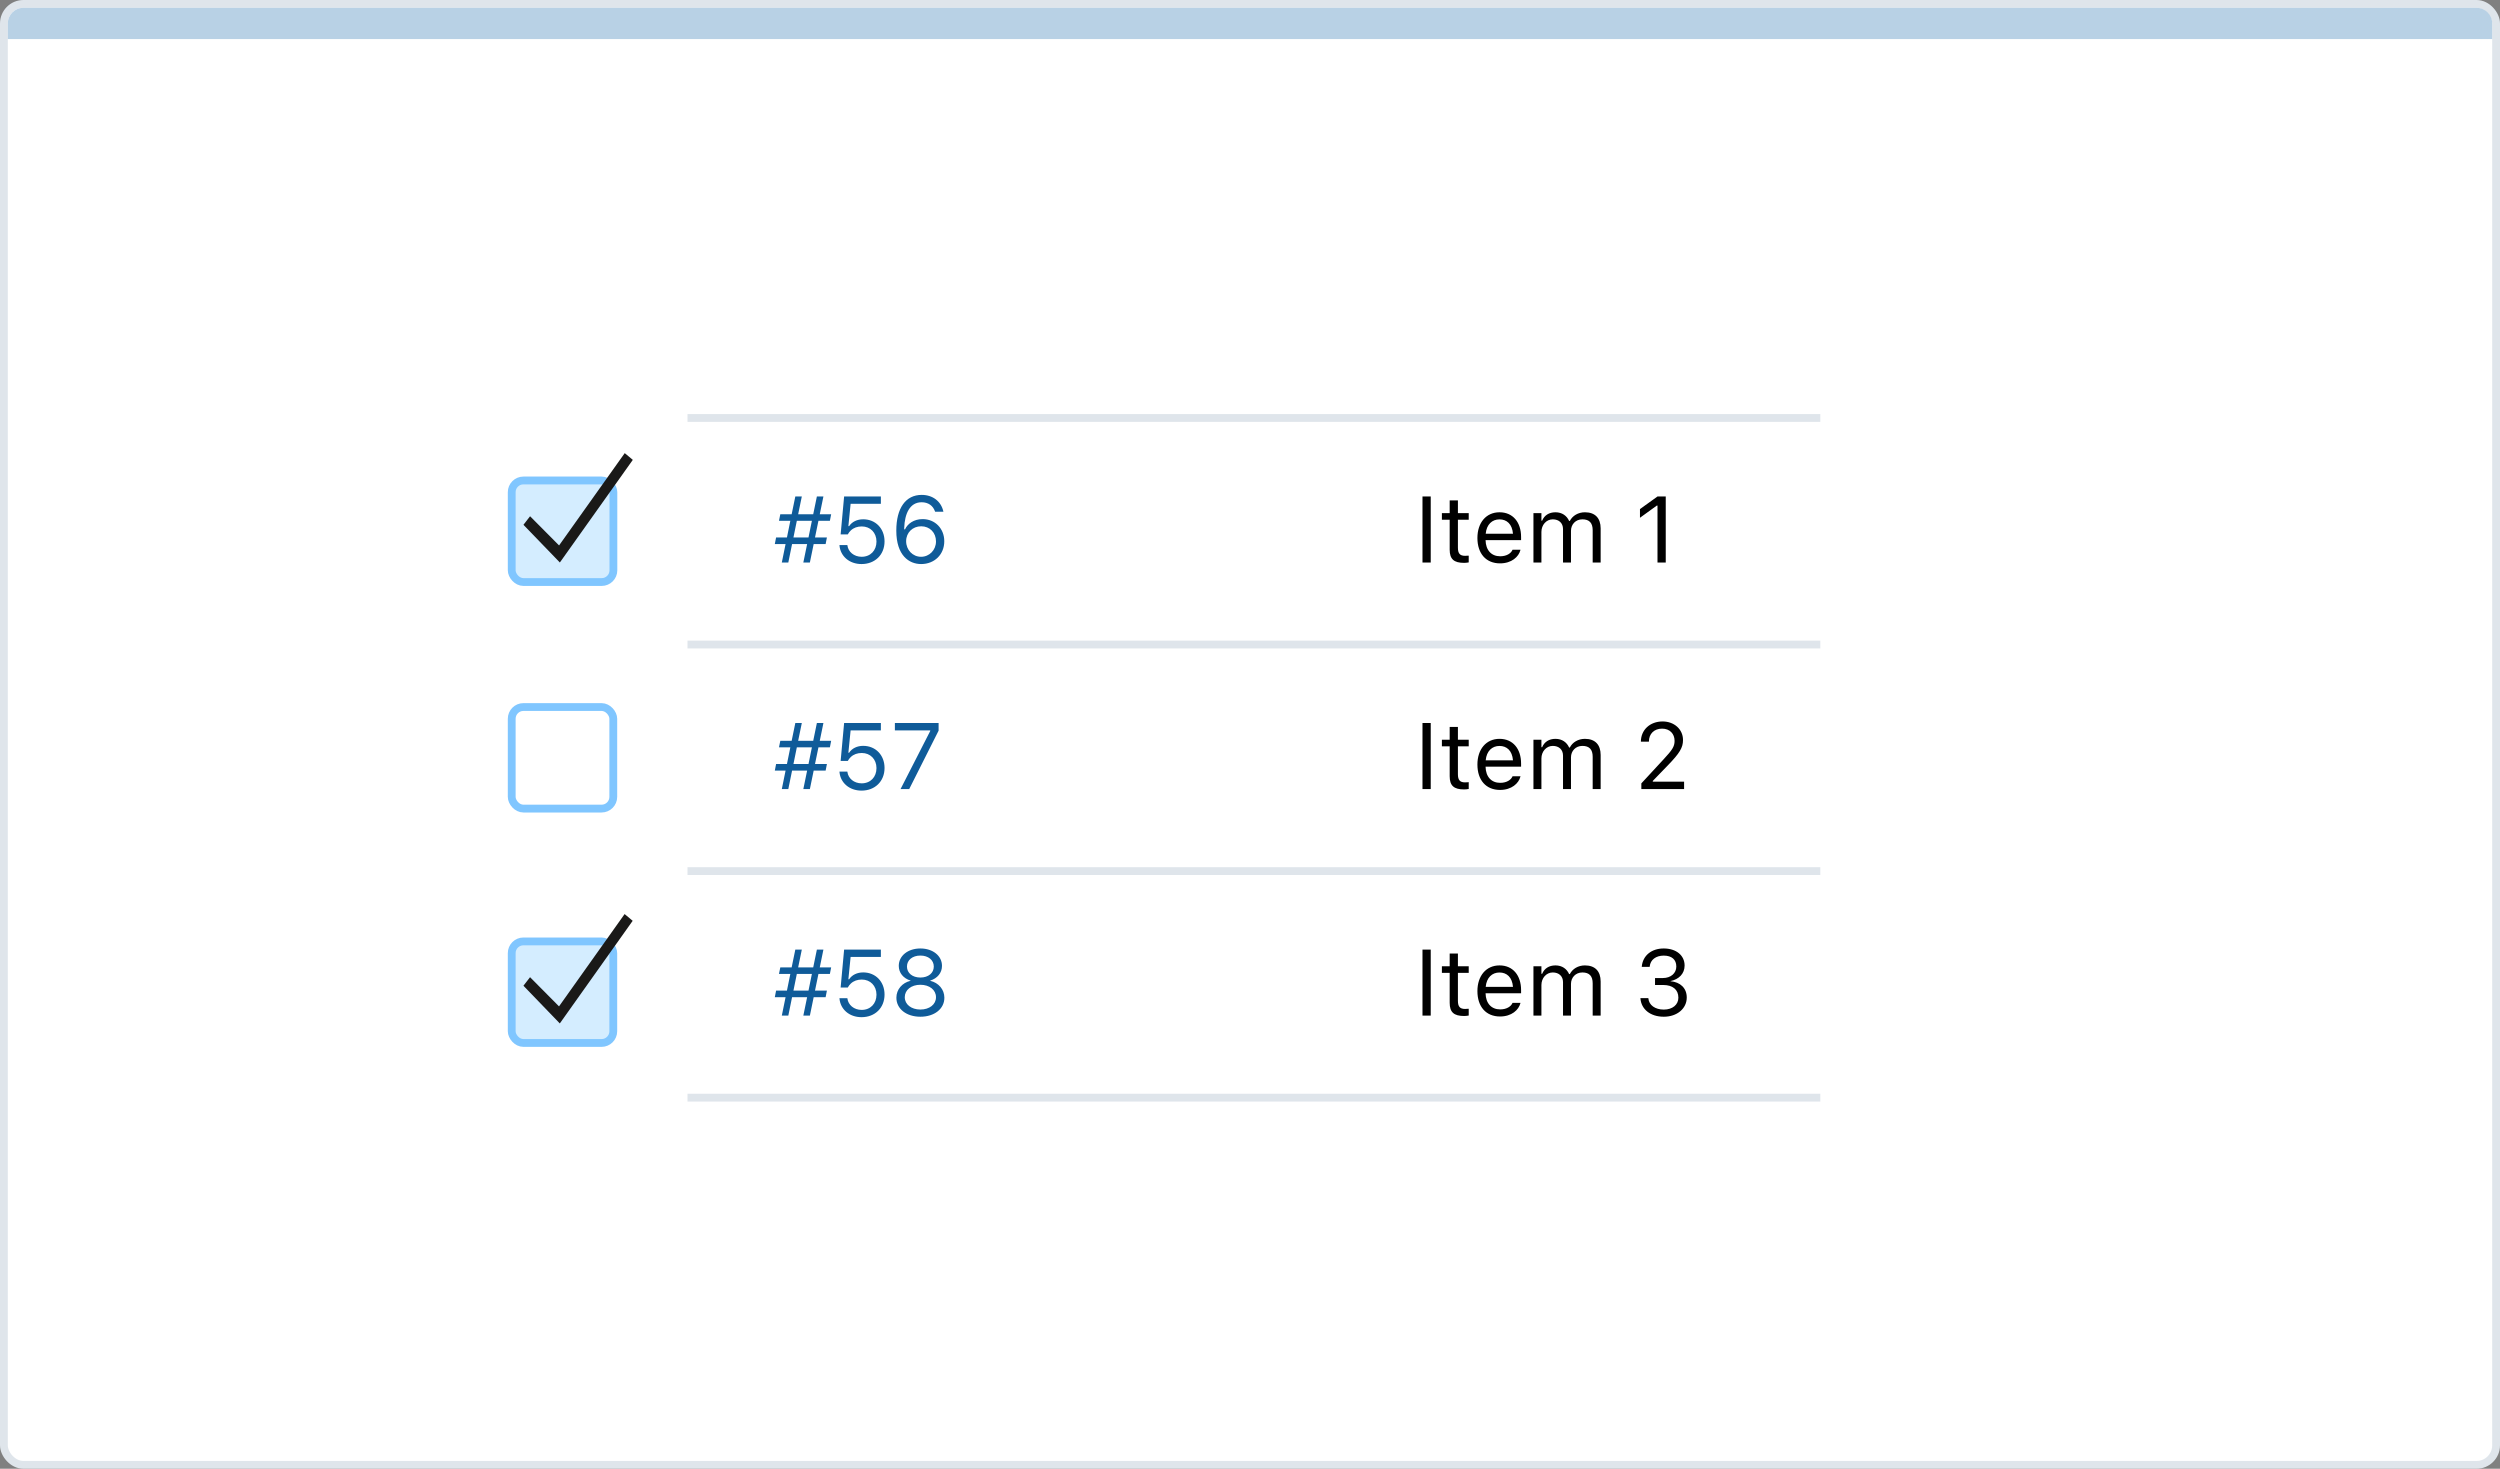 <svg width="320" height="188" viewBox="0 0 320 188" fill="none" xmlns="http://www.w3.org/2000/svg">
<rect x="0" y="0" width="320" height="188" fill="#808080" stroke="none"/>
<rect x="0.5" y="0.5" width="319" height="187" rx="2.5" fill="white" stroke="#DFE5EB"/>
<path d="M1 3C1 1.895 1.895 1 3 1H317C318.105 1 319 1.895 319 3V5H1V3Z" fill="#B8D1E5"/>
<rect x="65.5" y="61.5" width="13.015" height="13" rx="1.5" fill="#D4EDFF" stroke="#80C6FF"/>
<path d="M67.002 67.175L71.662 72L81 58.863L79.966 58L71.561 69.816L67.849 66.08L67.002 67.175Z" fill="#1A1918"/>
<rect x="65.5" y="120.5" width="13" height="13" rx="1.5" fill="#D4EDFF" stroke="#80C6FF"/>
<path d="M67 126.175L71.655 131L80.983 117.863L79.95 117L71.554 128.816L67.846 125.08L67 126.175Z" fill="#1A1918"/>
<rect x="65.5" y="90.5" width="13" height="13" rx="1.5" stroke="#80C6FF"/>
<path d="M100.904 72L101.385 69.639H103.312L102.826 72H103.664L104.15 69.639H105.68L105.844 68.795H104.32L104.76 66.662H106.225L106.389 65.824H104.93L105.398 63.545H104.561L104.092 65.824H102.164L102.633 63.545H101.801L101.332 65.824H99.879L99.709 66.662H101.162L100.729 68.795H99.34L99.176 69.639H100.553L100.072 72H100.904ZM101.561 68.795L101.994 66.662H103.922L103.488 68.795H101.561ZM110.279 72.199C111.996 72.199 113.221 71.01 113.221 69.305V69.293C113.221 67.658 112.078 66.469 110.49 66.469C109.723 66.469 109.061 66.779 108.686 67.348H108.592L108.879 64.488H112.752V63.545H108.047L107.602 68.402H108.516C108.621 68.203 108.756 68.039 108.902 67.898C109.266 67.553 109.746 67.383 110.309 67.383C111.404 67.383 112.189 68.186 112.189 69.311V69.322C112.189 70.465 111.416 71.268 110.291 71.268C109.301 71.268 108.568 70.623 108.469 69.814L108.463 69.768H107.449L107.455 69.832C107.578 71.186 108.703 72.199 110.279 72.199ZM117.908 72.199C119.613 72.199 120.867 70.975 120.867 69.287V69.275C120.867 67.652 119.684 66.445 118.096 66.445C116.953 66.445 116.156 67.061 115.846 67.752H115.734C115.734 67.688 115.734 67.617 115.74 67.553C115.805 65.789 116.432 64.289 117.967 64.289C118.822 64.289 119.414 64.728 119.672 65.438L119.695 65.502H120.756L120.738 65.426C120.451 64.178 119.396 63.346 117.979 63.346C115.928 63.346 114.727 65.033 114.727 67.916V67.928C114.727 71.109 116.361 72.199 117.908 72.199ZM115.986 69.275V69.269C115.986 68.168 116.818 67.365 117.914 67.365C119.01 67.365 119.807 68.174 119.807 69.299V69.311C119.807 70.406 118.957 71.268 117.896 71.268C116.824 71.268 115.986 70.389 115.986 69.275Z" fill="#0F5B99"/>
<path d="M100.904 130L101.385 127.639H103.312L102.826 130H103.664L104.15 127.639H105.68L105.844 126.795H104.32L104.76 124.662H106.225L106.389 123.824H104.93L105.398 121.545H104.561L104.092 123.824H102.164L102.633 121.545H101.801L101.332 123.824H99.879L99.709 124.662H101.162L100.729 126.795H99.34L99.176 127.639H100.553L100.072 130H100.904ZM101.561 126.795L101.994 124.662H103.922L103.488 126.795H101.561ZM110.279 130.199C111.996 130.199 113.221 129.01 113.221 127.305V127.293C113.221 125.658 112.078 124.469 110.49 124.469C109.723 124.469 109.061 124.779 108.686 125.348H108.592L108.879 122.488H112.752V121.545H108.047L107.602 126.402H108.516C108.621 126.203 108.756 126.039 108.902 125.898C109.266 125.553 109.746 125.383 110.309 125.383C111.404 125.383 112.189 126.186 112.189 127.311V127.322C112.189 128.465 111.416 129.268 110.291 129.268C109.301 129.268 108.568 128.623 108.469 127.814L108.463 127.768H107.449L107.455 127.832C107.578 129.186 108.703 130.199 110.279 130.199ZM117.809 130.141C119.602 130.141 120.879 129.133 120.879 127.715V127.703C120.879 126.66 120.146 125.793 119.062 125.541V125.518C119.988 125.23 120.574 124.527 120.574 123.637V123.625C120.574 122.348 119.408 121.404 117.809 121.404C116.209 121.404 115.043 122.348 115.043 123.625V123.637C115.043 124.527 115.629 125.23 116.555 125.518V125.541C115.471 125.793 114.738 126.66 114.738 127.703V127.715C114.738 129.133 116.016 130.141 117.809 130.141ZM117.809 125.125C116.789 125.125 116.092 124.545 116.092 123.725V123.713C116.092 122.893 116.789 122.312 117.809 122.312C118.828 122.312 119.525 122.893 119.525 123.713V123.725C119.525 124.545 118.828 125.125 117.809 125.125ZM117.809 129.221C116.643 129.221 115.811 128.564 115.811 127.65V127.639C115.811 126.713 116.637 126.051 117.809 126.051C118.98 126.051 119.807 126.713 119.807 127.639V127.65C119.807 128.564 118.975 129.221 117.809 129.221Z" fill="#0F5B99"/>
<path d="M100.904 101L101.385 98.639H103.312L102.826 101H103.664L104.15 98.639H105.68L105.844 97.795H104.32L104.76 95.662H106.225L106.389 94.824H104.93L105.398 92.545H104.561L104.092 94.824H102.164L102.633 92.545H101.801L101.332 94.824H99.879L99.709 95.662H101.162L100.729 97.795H99.34L99.176 98.639H100.553L100.072 101H100.904ZM101.561 97.795L101.994 95.662H103.922L103.488 97.795H101.561ZM110.279 101.199C111.996 101.199 113.221 100.01 113.221 98.305V98.293C113.221 96.658 112.078 95.469 110.49 95.469C109.723 95.469 109.061 95.779 108.686 96.348H108.592L108.879 93.488H112.752V92.545H108.047L107.602 97.402H108.516C108.621 97.203 108.756 97.039 108.902 96.898C109.266 96.553 109.746 96.383 110.309 96.383C111.404 96.383 112.189 97.186 112.189 98.311V98.322C112.189 99.465 111.416 100.268 110.291 100.268C109.301 100.268 108.568 99.623 108.469 98.814L108.463 98.768H107.449L107.455 98.832C107.578 100.186 108.703 101.199 110.279 101.199ZM115.271 101H116.379L120.141 93.523V92.545H114.545V93.488H119.068V93.57L115.271 101Z" fill="#0F5B99"/>
<path d="M182.078 72H183.133V63.545H182.078V72ZM187.404 72.047C187.604 72.047 187.797 72.023 187.996 71.988V71.121C187.809 71.139 187.709 71.144 187.527 71.144C186.871 71.144 186.613 70.846 186.613 70.102V66.527H187.996V65.684H186.613V64.049H185.559V65.684H184.562V66.527H185.559V70.359C185.559 71.566 186.104 72.047 187.404 72.047ZM192.004 72.111C193.492 72.111 194.395 71.268 194.611 70.412L194.623 70.365H193.604L193.58 70.418C193.41 70.799 192.883 71.203 192.027 71.203C190.902 71.203 190.182 70.441 190.152 69.135H194.699V68.736C194.699 66.85 193.656 65.572 191.939 65.572C190.223 65.572 189.109 66.908 189.109 68.859V68.865C189.109 70.846 190.199 72.111 192.004 72.111ZM191.934 66.481C192.865 66.481 193.557 67.072 193.662 68.32H190.17C190.281 67.119 190.996 66.481 191.934 66.481ZM196.281 72H197.301V68.086C197.301 67.195 197.928 66.475 198.754 66.475C199.551 66.475 200.066 66.961 200.066 67.711V72H201.086V67.939C201.086 67.137 201.666 66.475 202.545 66.475C203.436 66.475 203.863 66.938 203.863 67.869V72H204.883V67.635C204.883 66.311 204.162 65.572 202.873 65.572C202 65.572 201.279 66.012 200.939 66.68H200.846C200.553 66.023 199.955 65.572 199.1 65.572C198.273 65.572 197.676 65.965 197.395 66.644H197.301V65.684H196.281V72ZM212.16 72H213.215V63.545H212.166L209.916 65.162V66.275L212.066 64.717H212.16V72Z" fill="black"/>
<path d="M182.078 101H183.133V92.545H182.078V101ZM187.404 101.047C187.604 101.047 187.797 101.023 187.996 100.988V100.121C187.809 100.139 187.709 100.145 187.527 100.145C186.871 100.145 186.613 99.846 186.613 99.102V95.527H187.996V94.684H186.613V93.049H185.559V94.684H184.562V95.527H185.559V99.359C185.559 100.566 186.104 101.047 187.404 101.047ZM192.004 101.111C193.492 101.111 194.395 100.268 194.611 99.412L194.623 99.365H193.604L193.58 99.418C193.41 99.799 192.883 100.203 192.027 100.203C190.902 100.203 190.182 99.441 190.152 98.135H194.699V97.736C194.699 95.85 193.656 94.572 191.939 94.572C190.223 94.572 189.109 95.908 189.109 97.859V97.865C189.109 99.846 190.199 101.111 192.004 101.111ZM191.934 95.481C192.865 95.481 193.557 96.072 193.662 97.32H190.17C190.281 96.119 190.996 95.481 191.934 95.481ZM196.281 101H197.301V97.086C197.301 96.195 197.928 95.475 198.754 95.475C199.551 95.475 200.066 95.961 200.066 96.711V101H201.086V96.939C201.086 96.137 201.666 95.475 202.545 95.475C203.436 95.475 203.863 95.938 203.863 96.869V101H204.883V96.635C204.883 95.311 204.162 94.572 202.873 94.572C202 94.572 201.279 95.012 200.939 95.68H200.846C200.553 95.023 199.955 94.572 199.1 94.572C198.273 94.572 197.676 94.965 197.395 95.644H197.301V94.684H196.281V101ZM210.092 101H215.564V100.051H211.557V99.957L213.479 97.971C215.008 96.394 215.424 95.691 215.424 94.725V94.713C215.424 93.348 214.293 92.346 212.816 92.346C211.199 92.346 210.039 93.424 210.033 94.924L210.045 94.93L211.053 94.936L211.059 94.924C211.059 93.928 211.732 93.266 212.746 93.266C213.742 93.266 214.346 93.934 214.346 94.824V94.836C214.346 95.574 214.029 96.014 212.951 97.18L210.092 100.273V101Z" fill="black"/>
<path d="M182.078 130H183.133V121.545H182.078V130ZM187.404 130.047C187.604 130.047 187.797 130.023 187.996 129.988V129.121C187.809 129.139 187.709 129.145 187.527 129.145C186.871 129.145 186.613 128.846 186.613 128.102V124.527H187.996V123.684H186.613V122.049H185.559V123.684H184.562V124.527H185.559V128.359C185.559 129.566 186.104 130.047 187.404 130.047ZM192.004 130.111C193.492 130.111 194.395 129.268 194.611 128.412L194.623 128.365H193.604L193.58 128.418C193.41 128.799 192.883 129.203 192.027 129.203C190.902 129.203 190.182 128.441 190.152 127.135H194.699V126.736C194.699 124.85 193.656 123.572 191.939 123.572C190.223 123.572 189.109 124.908 189.109 126.859V126.865C189.109 128.846 190.199 130.111 192.004 130.111ZM191.934 124.48C192.865 124.48 193.557 125.072 193.662 126.32H190.17C190.281 125.119 190.996 124.48 191.934 124.48ZM196.281 130H197.301V126.086C197.301 125.195 197.928 124.475 198.754 124.475C199.551 124.475 200.066 124.961 200.066 125.711V130H201.086V125.939C201.086 125.137 201.666 124.475 202.545 124.475C203.436 124.475 203.863 124.938 203.863 125.869V130H204.883V125.635C204.883 124.311 204.162 123.572 202.873 123.572C202 123.572 201.279 124.012 200.939 124.68H200.846C200.553 124.023 199.955 123.572 199.1 123.572C198.273 123.572 197.676 123.965 197.395 124.645H197.301V123.684H196.281V130ZM212.969 130.141C214.662 130.141 215.904 129.098 215.904 127.686V127.674C215.904 126.473 215.066 125.705 213.836 125.6V125.576C214.891 125.354 215.629 124.639 215.629 123.596V123.584C215.629 122.301 214.568 121.404 212.957 121.404C211.375 121.404 210.285 122.324 210.15 123.701L210.145 123.76H211.158L211.164 123.701C211.252 122.846 211.961 122.318 212.957 122.318C213.988 122.318 214.568 122.828 214.568 123.713V123.725C214.568 124.568 213.865 125.189 212.857 125.189H211.844V126.08H212.904C214.088 126.08 214.832 126.66 214.832 127.697V127.709C214.832 128.605 214.076 129.227 212.969 129.227C211.844 129.227 211.076 128.652 210.994 127.82L210.988 127.762H209.975L209.98 127.832C210.092 129.168 211.223 130.141 212.969 130.141Z" fill="black"/>
<rect width="145" height="1" transform="matrix(1 0 0 -1 88 54)" fill="#DFE5EB"/>
<rect width="145" height="1" transform="matrix(1 0 0 -1 88 83)" fill="#DFE5EB"/>
<rect width="145" height="1" transform="matrix(1 0 0 -1 88 112)" fill="#DFE5EB"/>
<rect width="145" height="1" transform="matrix(1 0 0 -1 88 141)" fill="#DFE5EB"/>
</svg>
